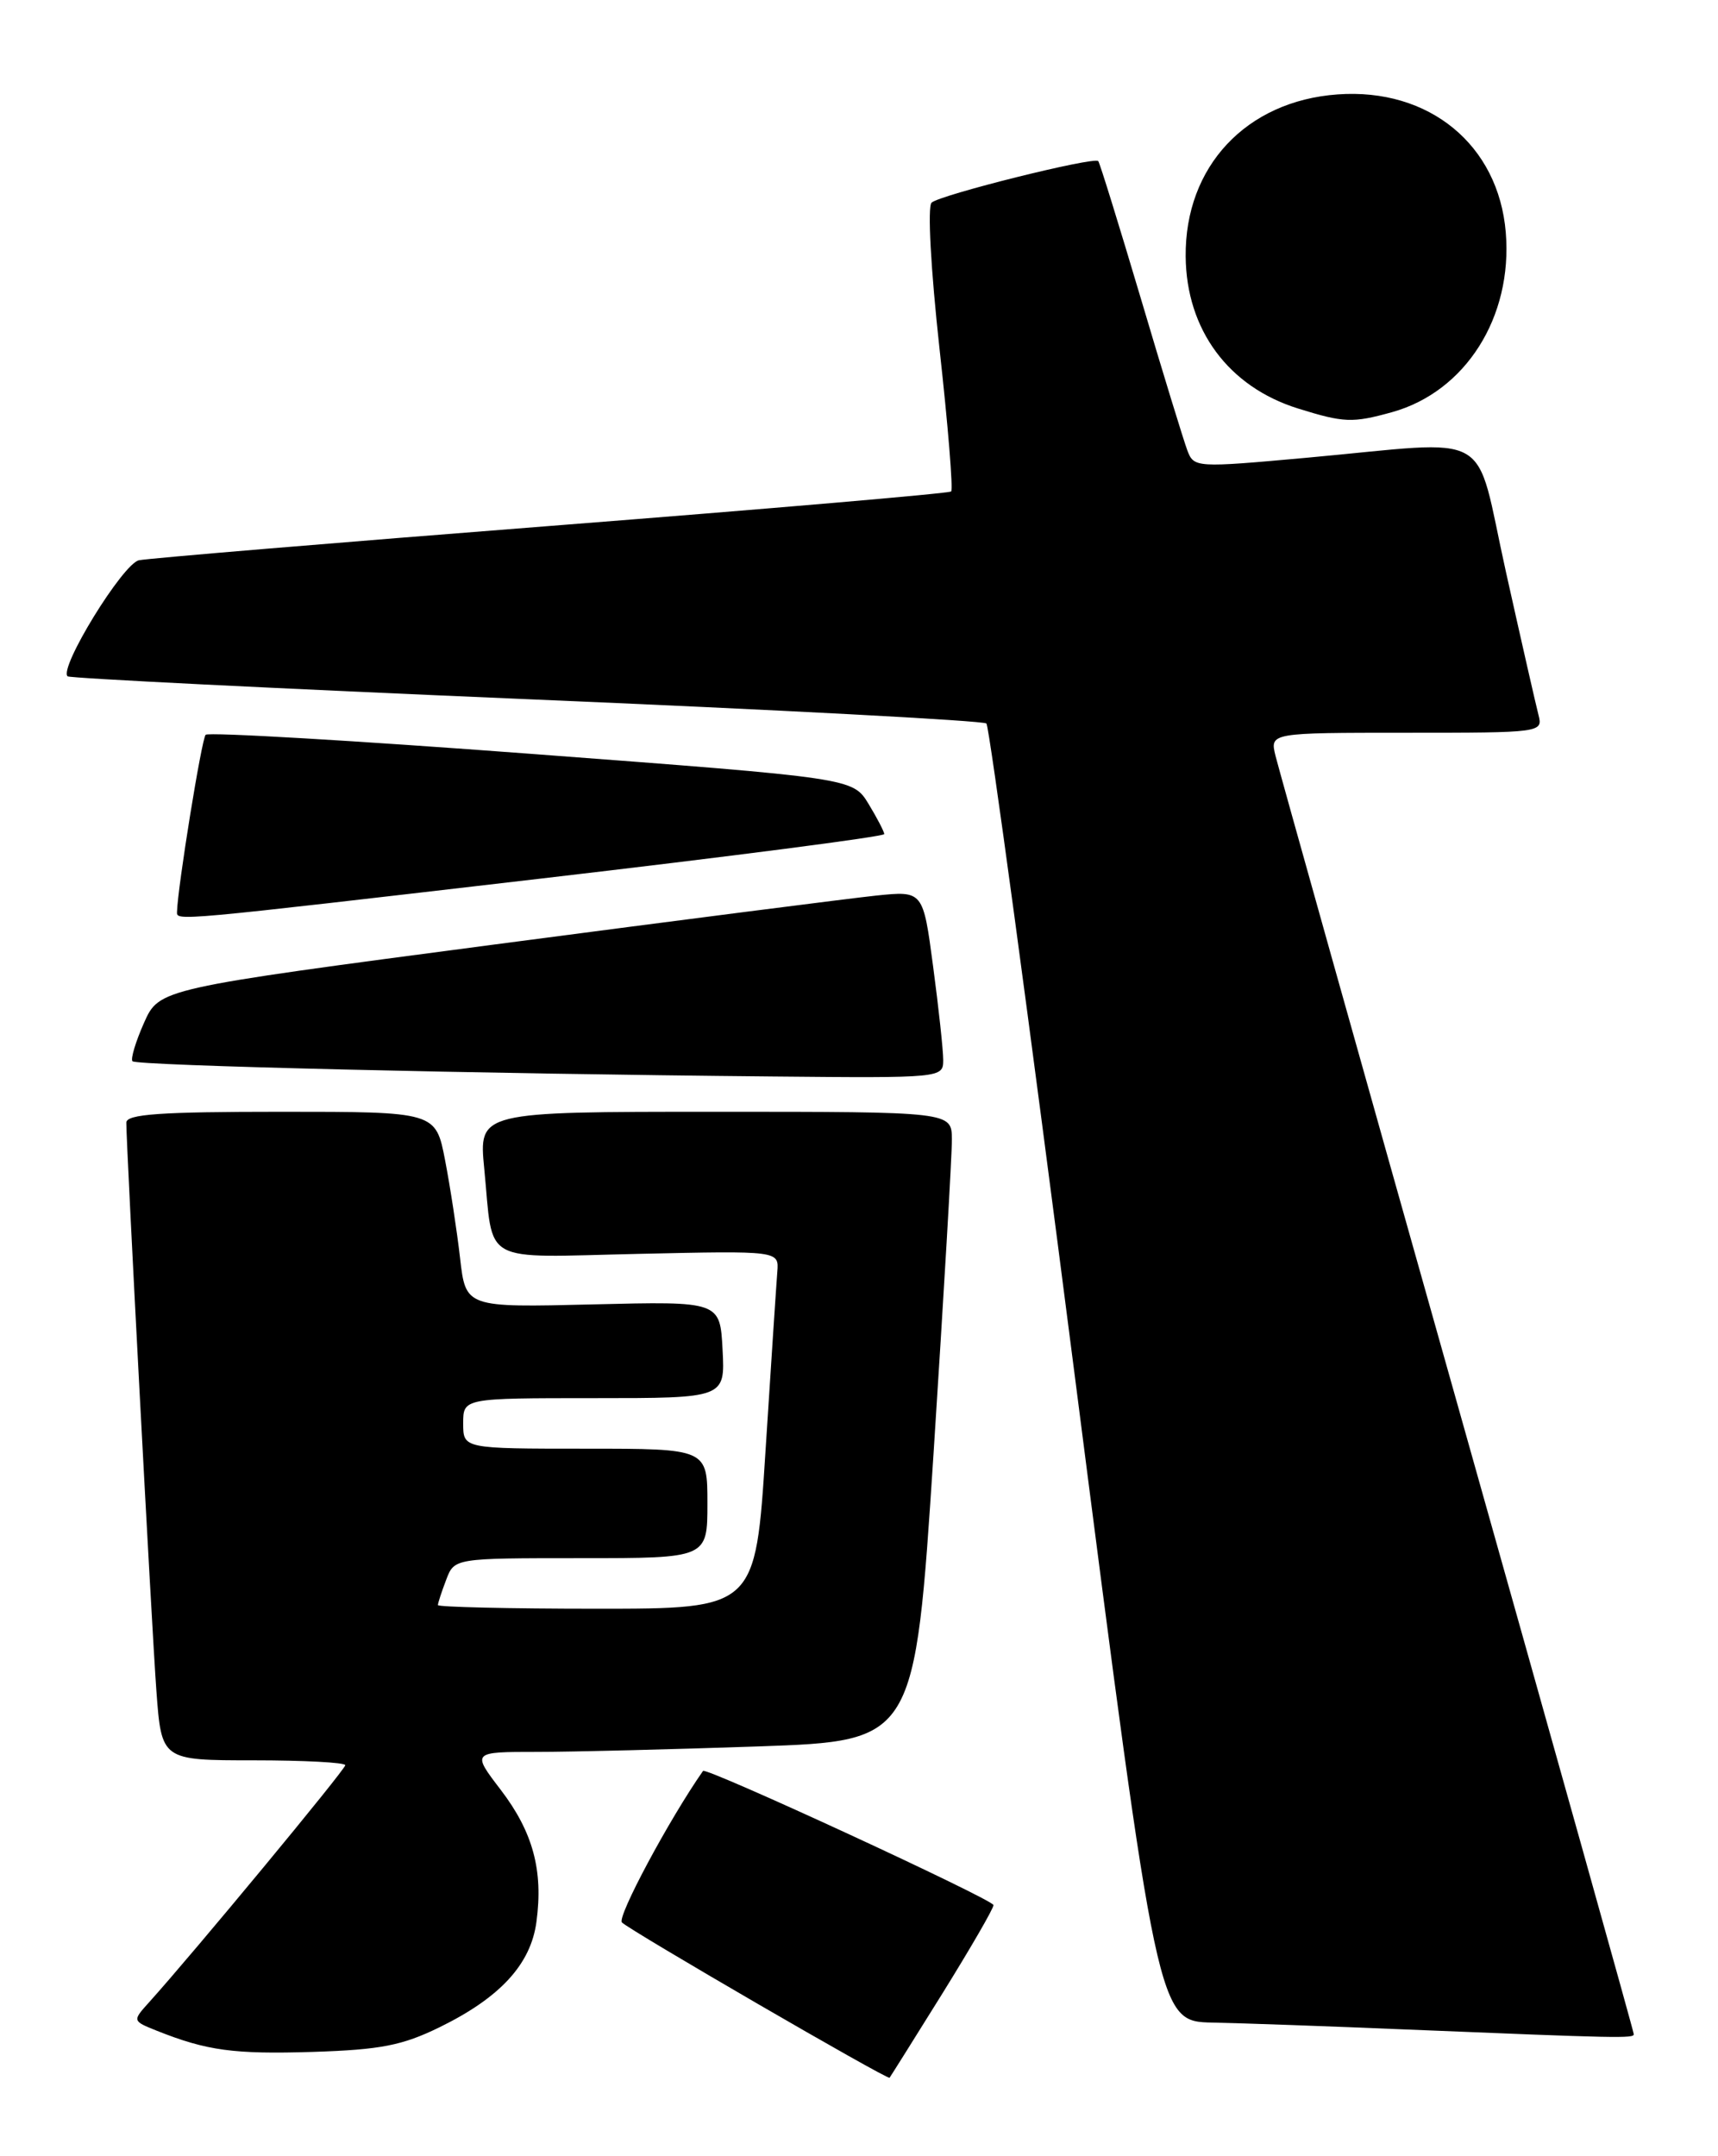 <?xml version="1.0" encoding="UTF-8" standalone="no"?>
<!DOCTYPE svg PUBLIC "-//W3C//DTD SVG 1.1//EN" "http://www.w3.org/Graphics/SVG/1.1/DTD/svg11.dtd" >
<svg xmlns="http://www.w3.org/2000/svg" xmlns:xlink="http://www.w3.org/1999/xlink" version="1.1" viewBox="0 0 204 256">
 <g >
 <path fill="currentColor"
d=" M 111.90 236.69 C 115.25 231.29 117.99 226.57 117.97 226.19 C 117.94 225.53 83.82 209.77 83.48 210.26 C 79.45 216.02 73.23 227.63 73.85 228.25 C 74.83 229.23 105.38 246.96 105.63 246.69 C 105.72 246.58 108.54 242.09 111.90 236.69 Z  M 52.20 240.69 C 59.39 237.17 63.03 233.22 63.70 228.17 C 64.52 222.08 63.29 217.53 59.47 212.52 C 56.01 208.00 56.01 208.00 63.76 208.00 C 68.02 208.00 79.86 207.70 90.07 207.35 C 108.63 206.70 108.63 206.70 110.85 172.60 C 112.06 153.84 113.05 137.04 113.03 135.25 C 113.00 132.00 113.00 132.00 84.92 132.00 C 56.84 132.00 56.84 132.00 57.50 138.75 C 58.63 150.30 56.81 149.29 75.86 148.87 C 92.50 148.50 92.50 148.50 92.30 151.00 C 92.19 152.38 91.56 161.94 90.90 172.25 C 89.71 191.00 89.71 191.00 70.86 191.00 C 60.48 191.00 52.00 190.80 52.00 190.57 C 52.00 190.33 52.44 188.98 52.98 187.57 C 53.95 185.00 53.95 185.00 68.98 185.00 C 84.00 185.00 84.00 185.00 84.00 178.50 C 84.00 172.00 84.00 172.00 69.50 172.00 C 55.00 172.00 55.00 172.00 55.00 169.00 C 55.00 166.00 55.00 166.00 70.55 166.00 C 86.10 166.00 86.10 166.00 85.80 160.25 C 85.50 154.50 85.50 154.50 70.40 154.87 C 55.30 155.24 55.30 155.24 54.63 149.37 C 54.26 146.14 53.46 140.91 52.85 137.75 C 51.74 132.00 51.74 132.00 33.37 132.00 C 19.04 132.00 15.00 132.28 15.00 133.29 C 15.00 136.24 18.01 193.16 18.57 200.75 C 19.18 209.00 19.18 209.00 30.09 209.00 C 36.09 209.00 41.00 209.26 41.00 209.58 C 41.00 210.10 22.93 231.93 17.71 237.72 C 15.71 239.94 15.71 239.94 18.60 241.10 C 24.57 243.48 27.75 243.91 37.17 243.62 C 45.19 243.36 47.76 242.86 52.20 240.69 Z  M 194.00 241.52 C 194.00 241.25 184.58 207.62 173.07 166.77 C 161.55 125.92 151.83 91.26 151.46 89.75 C 150.78 87.00 150.78 87.00 167.01 87.00 C 182.97 87.00 183.22 86.97 182.69 84.91 C 182.39 83.76 180.65 76.12 178.82 67.91 C 174.98 50.65 177.83 52.29 155.14 54.35 C 141.99 55.54 141.77 55.53 140.99 53.48 C 140.56 52.34 138.07 44.23 135.47 35.45 C 132.86 26.68 130.59 19.33 130.41 19.13 C 129.93 18.57 111.64 23.13 110.62 24.06 C 110.12 24.52 110.52 31.93 111.56 41.40 C 112.57 50.50 113.19 58.13 112.94 58.35 C 112.70 58.58 91.35 60.41 65.50 62.43 C 39.65 64.45 17.60 66.29 16.50 66.52 C 14.59 66.91 6.95 79.35 8.03 80.30 C 8.29 80.53 32.80 81.75 62.50 83.01 C 92.20 84.26 116.78 85.56 117.13 85.90 C 117.47 86.23 122.19 121.04 127.61 163.25 C 137.47 240.00 137.47 240.00 143.98 240.14 C 147.57 240.21 157.93 240.58 167.00 240.96 C 192.34 242.00 194.00 242.03 194.00 241.52 Z  M 112.00 125.86 C 112.00 124.69 111.46 119.68 110.80 114.74 C 109.61 105.76 109.61 105.76 104.05 106.33 C 101.00 106.65 80.59 109.26 58.71 112.14 C 18.91 117.38 18.91 117.38 17.10 121.44 C 16.11 123.67 15.49 125.72 15.73 126.00 C 16.18 126.52 56.73 127.49 91.75 127.81 C 111.82 128.00 112.00 127.98 112.00 125.86 Z  M 64.25 104.31 C 86.66 101.70 105.00 99.33 105.00 99.03 C 104.99 98.74 104.15 97.12 103.13 95.44 C 101.26 92.38 101.26 92.38 63.14 89.51 C 42.18 87.93 24.75 86.91 24.42 87.24 C 23.94 87.72 21.10 105.30 21.02 108.25 C 20.99 109.36 20.33 109.42 64.25 104.31 Z  M 165.28 48.94 C 174.02 46.51 179.63 37.65 178.80 27.60 C 177.94 17.19 169.69 10.42 158.82 11.21 C 147.98 11.99 140.69 19.77 140.79 30.45 C 140.86 39.15 145.88 45.93 154.13 48.50 C 159.58 50.20 160.59 50.24 165.28 48.94 Z "/>
</g>
</svg>